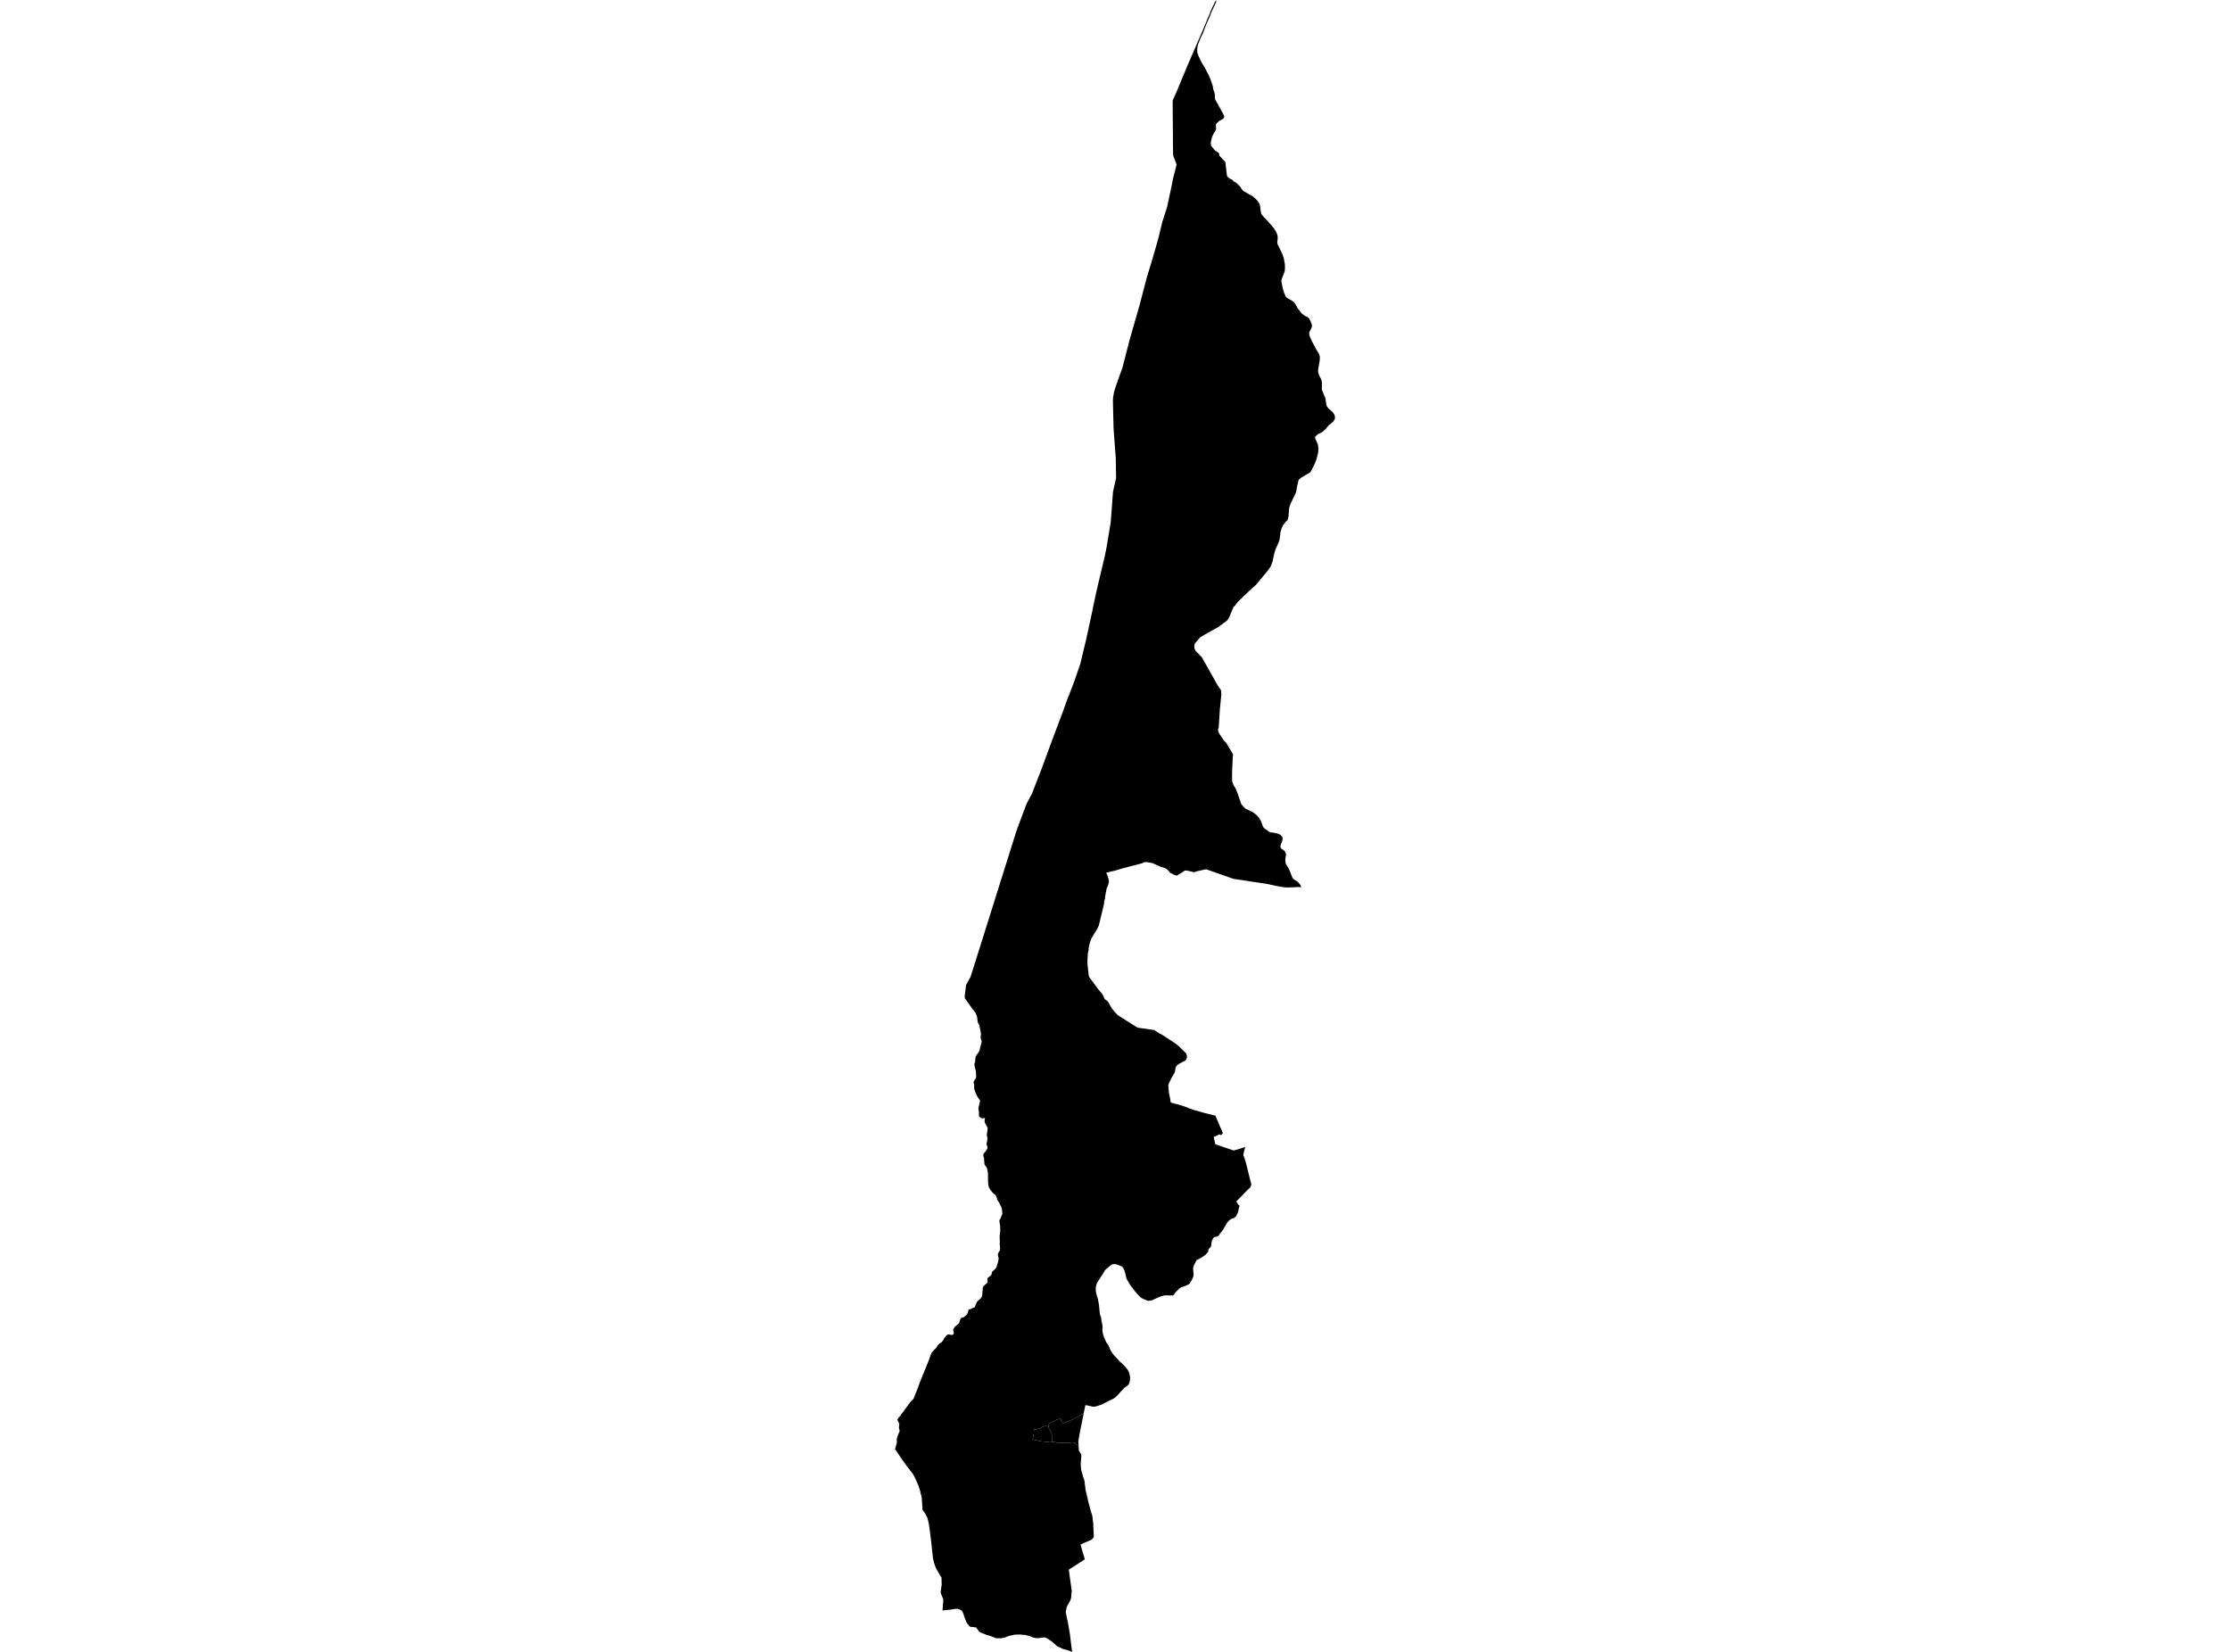 <?xml version='1.0'?>
<svg  baseProfile = 'tiny' width = '540' height = '400' stroke-linecap = 'round' stroke-linejoin = 'round' version='1.1' xmlns='http://www.w3.org/2000/svg'>
<path id='2309601001' title='2309601001'  d='M 261.201 350.386 260.584 349.644 260.146 349.429 259.692 349.268 259.093 349.312 258.458 349.391 257.694 349.398 256.298 349.375 255.46 349.221 254.759 349.154 254.751 349.154 254.722 347.986 254.697 347.348 254.288 346.35 254.048 345.97 253.906 345.522 253.898 345.497 254 344.73 254.886 344.321 255.301 344.042 255.681 343.856 256.277 343.687 256.821 343.5 256.952 344.027 257.432 344.788 257.938 344.509 258.933 344.079 259.946 343.615 260.776 343.168 261.551 342.668 262.419 342.255 262.225 343.212 261.568 346.456 261.12 348.983 261.201 350.386 Z' />
<path id='2309601002' title='2309601002'  d='M 254.759 349.154 254.371 349.279 253.819 349.177 252.312 349.043 251.626 348.941 251.192 348.797 250.6 348.695 250.035 348.52 250.343 347.157 250.35 346.59 250.439 346.116 251.071 346.098 251.609 345.943 251.997 345.804 252.493 345.528 252.974 345.376 253.419 345.303 253.906 345.522 254.048 345.97 254.288 346.35 254.697 347.348 254.722 347.986 254.751 349.154 254.759 349.154 Z' />
<path id='2309601003' title='2309601003'  d='M 315.091 214.839 314.28 214.803 311.876 214.909 310.93 214.851 308.976 214.513 306.658 214.017 298.721 212.827 292.062 210.49 289.602 211.03 289.258 211.211 289.029 211.188 288.506 211.048 287.253 210.779 286.89 210.834 286.638 210.973 286.429 211.161 285.547 211.686 284.934 212.049 284.326 211.834 283.638 211.492 283.281 211.259 282.708 210.577 282.055 210.185 281.065 209.889 279.487 209.21 279.233 209.043 278.953 208.968 278.809 208.978 278.184 208.824 277.55 208.753 277.171 208.774 276.875 208.878 276.633 209.016 271.781 210.292 270.308 210.738 267.839 211.347 268.089 211.759 268.402 212.706 268.527 213.461 268.448 213.919 268.266 214.505 268.01 215.032 267.799 216.044 267.593 217.215 267.62 217.478 267.374 218.287 267.339 218.881 266.088 224.089 265.75 224.846 265.208 225.725 264.295 227.233 263.957 228.144 263.649 229.401 263.603 229.732 263.63 229.995 263.419 230.904 263.332 232.397 263.342 233.506 263.638 236.199 263.734 236.545 265.831 239.406 266.847 240.609 267.034 240.886 267.422 241.789 267.662 242.049 268.154 242.416 268.385 242.685 269.038 243.867 269.355 244.338 270.011 245.137 270.72 245.858 275.449 248.846 279.529 249.425 280.556 250.136 281.209 250.443 284.503 252.582 285.431 253.318 287.117 254.979 287.297 255.225 287.411 255.732 287.405 256.097 287.224 256.572 286.94 256.862 285.631 257.544 285.262 257.794 284.909 258.094 284.678 258.511 284.486 259.664 283.754 260.917 283.108 262.195 282.904 262.814 283.029 264.448 283.294 265.716 283.5 266.977 286.198 267.713 289.025 268.762 291.604 269.494 294.293 270.155 295.534 273.023 296.119 274.364 295.727 274.858 295.119 274.679 294.894 274.891 293.893 275.308 294.289 277.082 298.715 278.592 299.607 278.362 301.523 277.743 301.371 278.423 301.223 278.848 301.069 279.688 301.115 279.891 301.294 280.212 301.502 280.912 301.65 281.369 302.034 282.88 302.841 286.176 302.97 286.47 302.999 286.868 302.835 287.396 302.601 287.677 302.167 288.071 299.368 290.942 299.974 291.859 300.204 291.984 300.058 292.27 299.853 293.308 299.589 294.021 299.29 294.515 298.973 294.807 298.721 295.012 298.073 295.187 297.454 295.718 297.137 296.094 296.159 297.78 295.792 298.299 295.434 298.658 295.275 298.981 295.1 299.229 294.773 299.411 294.083 299.552 293.924 299.646 293.766 299.817 293.409 300.632 293.269 301.76 293.186 301.923 292.669 302.502 292.604 302.928 292.473 303.215 291.889 303.874 290.926 304.543 289.809 305.121 289.742 305.162 289.096 306.422 288.941 306.957 288.919 307.229 289.05 308.684 288.921 309.242 288.689 309.77 288.527 310.051 288.091 310.808 287.807 311.031 286.782 311.473 286.444 311.59 286.152 311.69 285.683 311.923 284.797 312.795 284.347 313.349 284.155 313.656 284.013 313.691 283.027 313.683 282.041 313.677 281.426 313.816 280.358 314.208 278.916 314.882 278.132 315.001 277.871 314.953 277.619 314.851 277.025 314.613 276.599 314.398 276.397 314.296 276.264 314.2 276.118 314.096 275.422 313.337 275 312.88 274.677 312.459 273.712 311.217 272.872 309.784 272.743 309.482 272.453 308.198 272.244 307.547 271.875 306.857 271.552 306.614 270.833 306.334 270.122 306.119 269.54 306.109 269.263 306.197 268.619 306.659 268.294 306.968 267.791 307.354 267.424 307.806 267.159 308.317 265.623 310.677 265.369 311.584 265.331 312.059 265.373 312.803 265.688 314.052 265.819 314.373 266.127 315.978 266.28 317.696 266.369 318.297 266.665 319.172 266.74 319.985 266.88 320.5 266.997 321.328 266.922 322.141 267.089 323.021 267.453 324.117 267.885 325.026 268.26 325.514 268.681 326.357 268.829 326.813 269.102 327.257 269.48 327.864 270.493 328.975 270.995 329.525 272.33 330.783 273.047 331.648 273.424 332.371 273.599 333.122 273.664 333.605 273.627 334.214 273.522 334.731 273.291 335.25 272.857 335.653 272.313 336.013 271.104 337.302 270.729 337.762 269.943 338.49 269.382 338.807 268.392 339.266 266.724 340.145 265.606 340.491 265.454 340.537 265.008 340.635 264.603 340.614 263.363 340.331 263.323 340.325 262.823 340.26 262.419 342.255 261.551 342.668 260.776 343.168 259.946 343.615 258.933 344.079 257.938 344.509 257.432 344.788 256.952 344.027 256.821 343.5 256.277 343.687 255.681 343.856 255.301 344.042 254.886 344.321 254 344.73 253.898 345.497 253.906 345.522 253.419 345.303 252.974 345.376 252.493 345.528 251.997 345.804 251.609 345.943 251.071 346.098 250.439 346.116 250.35 346.59 250.343 347.157 250.035 348.52 250.6 348.695 251.192 348.797 251.626 348.941 252.312 349.043 253.819 349.177 254.371 349.279 254.759 349.154 255.46 349.221 256.298 349.375 257.694 349.398 258.458 349.391 259.093 349.312 259.692 349.268 260.146 349.429 260.584 349.644 261.201 350.386 261.251 351.266 261.312 351.366 261.328 351.391 261.86 352.258 261.689 354.697 261.82 355.99 262.325 357.754 262.517 358.258 262.629 358.74 262.877 360.81 263.511 363.537 264.193 366.084 264.41 366.735 264.558 367.35 264.616 368.128 264.722 368.77 264.872 372.101 264.791 372.339 264.541 372.62 264.224 372.877 261.633 374 262.702 377.586 261.201 378.554 258.81 380.092 259.054 381.843 259.517 385.177 259.452 386.007 259.381 386.887 259.202 387.472 258.326 389.113 258.076 390.341 258.307 391.59 258.641 393.068 259.106 395.862 259.319 397.744 259.412 398.436 259.627 400 258.376 399.556 257.465 399.31 256.252 398.753 255.949 398.616 255.305 398.022 254.549 397.377 253.473 396.652 253.127 396.537 252.822 396.498 251.453 396.673 250.813 396.654 250.248 396.55 249.326 396.187 248.1 395.868 247.621 395.874 247.064 395.795 245.759 395.824 244.298 396.143 243.191 396.568 242.715 396.66 242.536 396.694 241.256 396.706 239.776 396.147 239.008 395.918 237.866 395.488 237.305 395.228 237.174 395.167 236.363 394.075 234.97 393.929 234.707 393.737 234.111 392.966 233.922 392.603 233.169 390.506 232.979 390.093 232.808 389.943 232.377 389.737 231.972 389.597 231.543 389.557 230.021 389.793 228.236 389.972 228.422 387.485 228.368 387.131 227.892 385.984 227.788 385.613 227.794 385.369 228.03 383.759 227.988 382.102 227.928 381.875 227.688 381.581 226.608 379.663 226.174 378.416 225.918 377.319 225.407 372.597 224.932 368.972 224.546 367.496 223.996 366.462 223.381 365.605 223.218 362.782 222.778 360.916 222.359 359.634 221.523 357.774 221.507 357.714 221.052 356.907 219.438 354.827 218.181 353.046 216.999 351.28 216.983 351.247 216.734 350.978 216.93 350.267 217.172 349.325 217.147 348.412 217.433 347.553 217.827 346.56 217.85 346.339 217.687 345.977 217.689 345.495 217.76 344.928 217.756 344.632 217.577 344.421 217.414 344.102 217.327 343.748 217.458 343.466 217.95 342.895 220.427 339.526 221.21 338.721 222.23 336.174 222.695 334.84 224.711 329.903 225.539 327.668 226.204 326.849 226.573 326.557 227.029 325.85 227.438 325.37 228.074 324.966 228.24 324.77 228.72 323.944 229.22 323.338 229.395 323.211 229.681 323.123 230.417 323.25 230.703 323.221 230.853 323.077 230.959 322.804 230.957 322.593 230.792 322.045 230.94 321.695 231.255 321.236 231.599 320.978 232.208 320.404 232.308 320.2 232.502 319.52 232.677 319.241 232.86 319.087 233.24 319.014 233.423 318.92 233.976 318.474 234.234 318.157 234.349 317.903 234.545 317.165 234.62 317.071 235.031 317.006 235.502 316.739 235.921 316.633 236.096 316.42 236.252 315.97 236.361 315.799 236.523 315.299 236.657 315.128 237.359 314.519 237.584 314.254 237.758 313.939 237.839 313.66 237.981 311.83 238.129 311.473 239.173 310.523 239.073 309.737 239.179 309.455 240.057 308.744 240.145 308.381 240.228 308.031 240.253 307.989 240.326 307.852 241.02 307.262 241.304 306.837 241.433 306.284 241.598 305.884 241.783 305.079 241.821 304.681 241.646 304.03 241.635 303.726 241.725 303.42 242.123 302.771 242.186 302.29 242.073 301.139 242.111 300.774 242.063 299.242 242.219 297.978 242.19 296.827 242.013 295.889 242.025 295.549 242.1 295.32 242.357 294.895 242.405 294.607 242.644 294.155 242.717 293.875 242.621 292.766 242.473 292.303 241.846 291.065 241.435 290.483 241.398 290.112 241.189 289.556 240.968 289.32 240.468 288.918 239.801 288.121 239.465 287.481 239.369 287.152 239.269 286.449 239.229 284.018 239.006 282.895 238.552 282.205 238.381 281.852 238.281 280.42 238.135 279.982 238.112 279.534 238.254 279.261 238.621 278.884 238.994 278.312 239.125 277.956 239.115 277.693 239.021 277.483 238.89 277.061 238.927 276.722 239.075 276.161 239.111 275.652 238.96 274.841 239.044 274.053 239.181 273.332 239.094 273.002 238.86 272.59 238.56 272 238.448 271.637 238.418 271.297 238.539 270.728 237.805 270.813 237.612 270.747 237.076 270.371 237.049 269.243 236.922 268.33 237.341 266.506 237.024 266.06 236.682 265.555 236.294 264.736 235.904 263.708 235.892 262.572 235.796 262.243 235.76 262.082 235.794 261.905 235.81 261.861 235.942 261.607 236.209 261.257 236.34 260.933 236.377 260.491 236.309 259.399 235.965 257.929 235.944 257.633 236.133 257.106 236.206 256.072 236.43 255.544 236.805 255.048 237.111 254.546 237.259 254.129 237.395 253.457 237.68 252.421 237.71 252.023 237.451 251.381 237.549 250.278 237.149 248.266 236.967 247.887 236.824 247.693 236.744 247.389 236.596 246.229 236.467 245.8 236.25 245.318 235.933 244.855 235.619 244.512 233.684 241.776 233.586 241.336 233.938 238.528 235.031 236.543 238.844 224.41 246.207 200.979 247.687 197.014 248.578 194.639 249.879 192.225 252.276 186.037 252.341 185.849 254.759 179.278 256.587 174.425 257.313 172.509 258.291 169.776 260.029 165.297 261.574 160.844 261.706 160.292 262.216 158.149 262.94 155.18 264.307 148.93 265.283 144.212 265.9 141.506 267.541 134.599 267.96 132.533 268.279 130.577 268.896 126.904 268.967 126.412 269.522 119.046 270.17 116.188 270.26 115.829 270.187 110.882 269.684 104.271 269.638 103.058 269.586 101.071 269.542 99.211 269.494 96.879 269.547 96.155 269.828 94.65 270.956 91.377 271.788 89.094 273.516 82.375 276.047 73.541 277.704 67.172 278.73 63.824 279.86 59.98 280.565 57.459 281.428 53.84 282.618 50.139 283.794 44.604 284.061 43.21 284.918 39.861 284.084 37.633 284.042 35.831 283.961 24.613 283.992 24.28 284.805 22.47 287.561 15.855 291.639 6.438 292.534 4.22 292.94 3.357 293.105 2.794 294.251 0.377 294.587 0 294.381 0.723 294.049 1.424 293.351 2.935 293.021 3.849 292.208 5.635 291.266 8.099 290.793 9.075 290.213 10.466 290.015 11.131 289.903 11.769 289.919 12.696 290.207 13.509 290.855 14.89 291.81 16.522 292.723 18.265 293.088 19.111 293.686 20.848 293.805 21.671 294.11 22.451 294.189 22.918 294.181 23.75 294.301 24.157 296.015 27.236 296.395 27.988 296.44 28.27 296.374 28.541 296.149 28.783 295.398 29.189 294.818 29.669 294.56 29.936 294.435 30.148 294.487 31.262 294.387 31.562 293.895 32.314 293.522 33.115 293.292 34.036 293.174 34.743 293.288 35.31 294.128 36.357 294.725 36.784 295.081 36.986 295.227 37.23 295.231 37.647 296.728 39.248 297.095 42.474 297.251 42.786 297.593 43.107 298.196 43.449 298.452 43.566 298.717 43.904 299.313 44.229 300.362 45.248 300.656 45.755 300.954 46.118 301.21 46.32 303.414 47.583 303.917 48.011 304.482 48.592 304.713 48.93 304.832 49.099 305.101 49.7 305.328 51.397 305.493 51.914 305.887 52.395 306.954 53.498 308.407 55.193 308.853 55.86 309.147 56.427 309.364 57.063 309.395 57.793 309.279 58.779 309.358 59.11 310.505 61.479 310.851 62.469 311.136 63.962 311.161 64.923 311.092 65.705 310.39 67.537 310.275 68.023 310.613 69.795 310.944 70.896 311.403 71.946 311.931 72.307 312.627 72.674 313.198 73.051 313.59 73.472 314.201 74.588 315.245 75.945 315.875 76.416 316.648 76.817 317.049 77.161 317.403 77.932 317.705 78.726 317.643 79.287 317.111 80.286 317.022 80.669 317.078 81.247 317.647 82.558 318.723 84.595 319.4 85.685 319.592 86.311 319.605 86.796 319.553 87.424 319.181 89.542 319.186 90.061 319.396 90.789 319.842 91.677 320.015 92.109 320.097 92.584 320.113 93.501 320.076 94.145 320.122 94.435 320.96 96.491 321.166 97.942 321.35 98.473 321.717 98.913 322.39 99.468 322.92 100.075 322.955 100.141 323.186 100.529 323.266 101.038 323.22 101.49 322.786 102.147 321.787 102.954 320.958 103.921 320.161 104.64 320.026 104.703 319.134 105.126 318.496 105.726 318.456 105.895 318.475 106.152 319.121 107.605 319.159 107.903 319.275 108.622 319.167 109.685 318.781 111.209 318.352 112.333 317.439 114.166 317.136 114.466 315.429 115.458 315.152 115.613 314.472 116.163 314.464 116.196 314.253 117.132 314.024 118.129 313.905 118.927 313.707 119.507 312.496 122.005 312.297 122.549 312.166 123.059 312.024 124.996 311.885 125.601 311.753 125.959 311.201 126.516 310.698 127.208 310.657 127.267 310.392 127.829 310.319 128.05 310.056 128.936 309.86 130.619 309.514 131.607 308.86 133.056 308.555 134.078 308.142 136.008 307.688 137.209 306.91 138.293 304.127 141.629 302.962 142.657 299.72 145.767 299.003 146.732 298.742 146.889 298.725 146.922 297.65 149.478 297.266 150.11 296.947 150.402 295.873 151.208 294.85 151.932 292.411 153.279 290.714 154.261 289.358 155.776 289.227 156.166 289.2 156.906 289.477 157.548 289.621 157.707 291.047 159.195 294.808 165.854 295.675 167.153 295.75 168.145 295.396 171.746 295.115 176.074 294.927 176.737 295.154 177.523 296.317 179.226 296.924 179.883 298.571 182.616 298.475 184.227 298.369 186.391 298.35 188.164 298.361 189.148 298.715 190.152 299.194 190.903 299.697 192.146 300.443 194.335 300.548 194.656 301.238 195.481 301.571 195.783 301.826 195.942 302.393 196.2 303.606 196.815 304.279 197.37 304.903 198.085 305.357 198.844 305.816 200.12 306.047 200.483 306.702 200.943 307.321 201.421 307.567 201.538 308.405 201.631 309.539 201.892 310.065 202.15 310.517 202.672 310.569 202.824 310.582 203.28 310.484 203.681 310.063 204.736 310.075 205.211 310.188 205.43 310.577 205.672 311.097 206.11 311.388 206.75 311.401 207.114 311.311 207.498 311.226 208.286 311.334 209.151 311.985 210.187 312.191 210.583 312.952 212.501 313.269 212.914 314.151 213.456 314.397 213.675 314.885 214.265 315.091 214.839 Z' />
</svg>